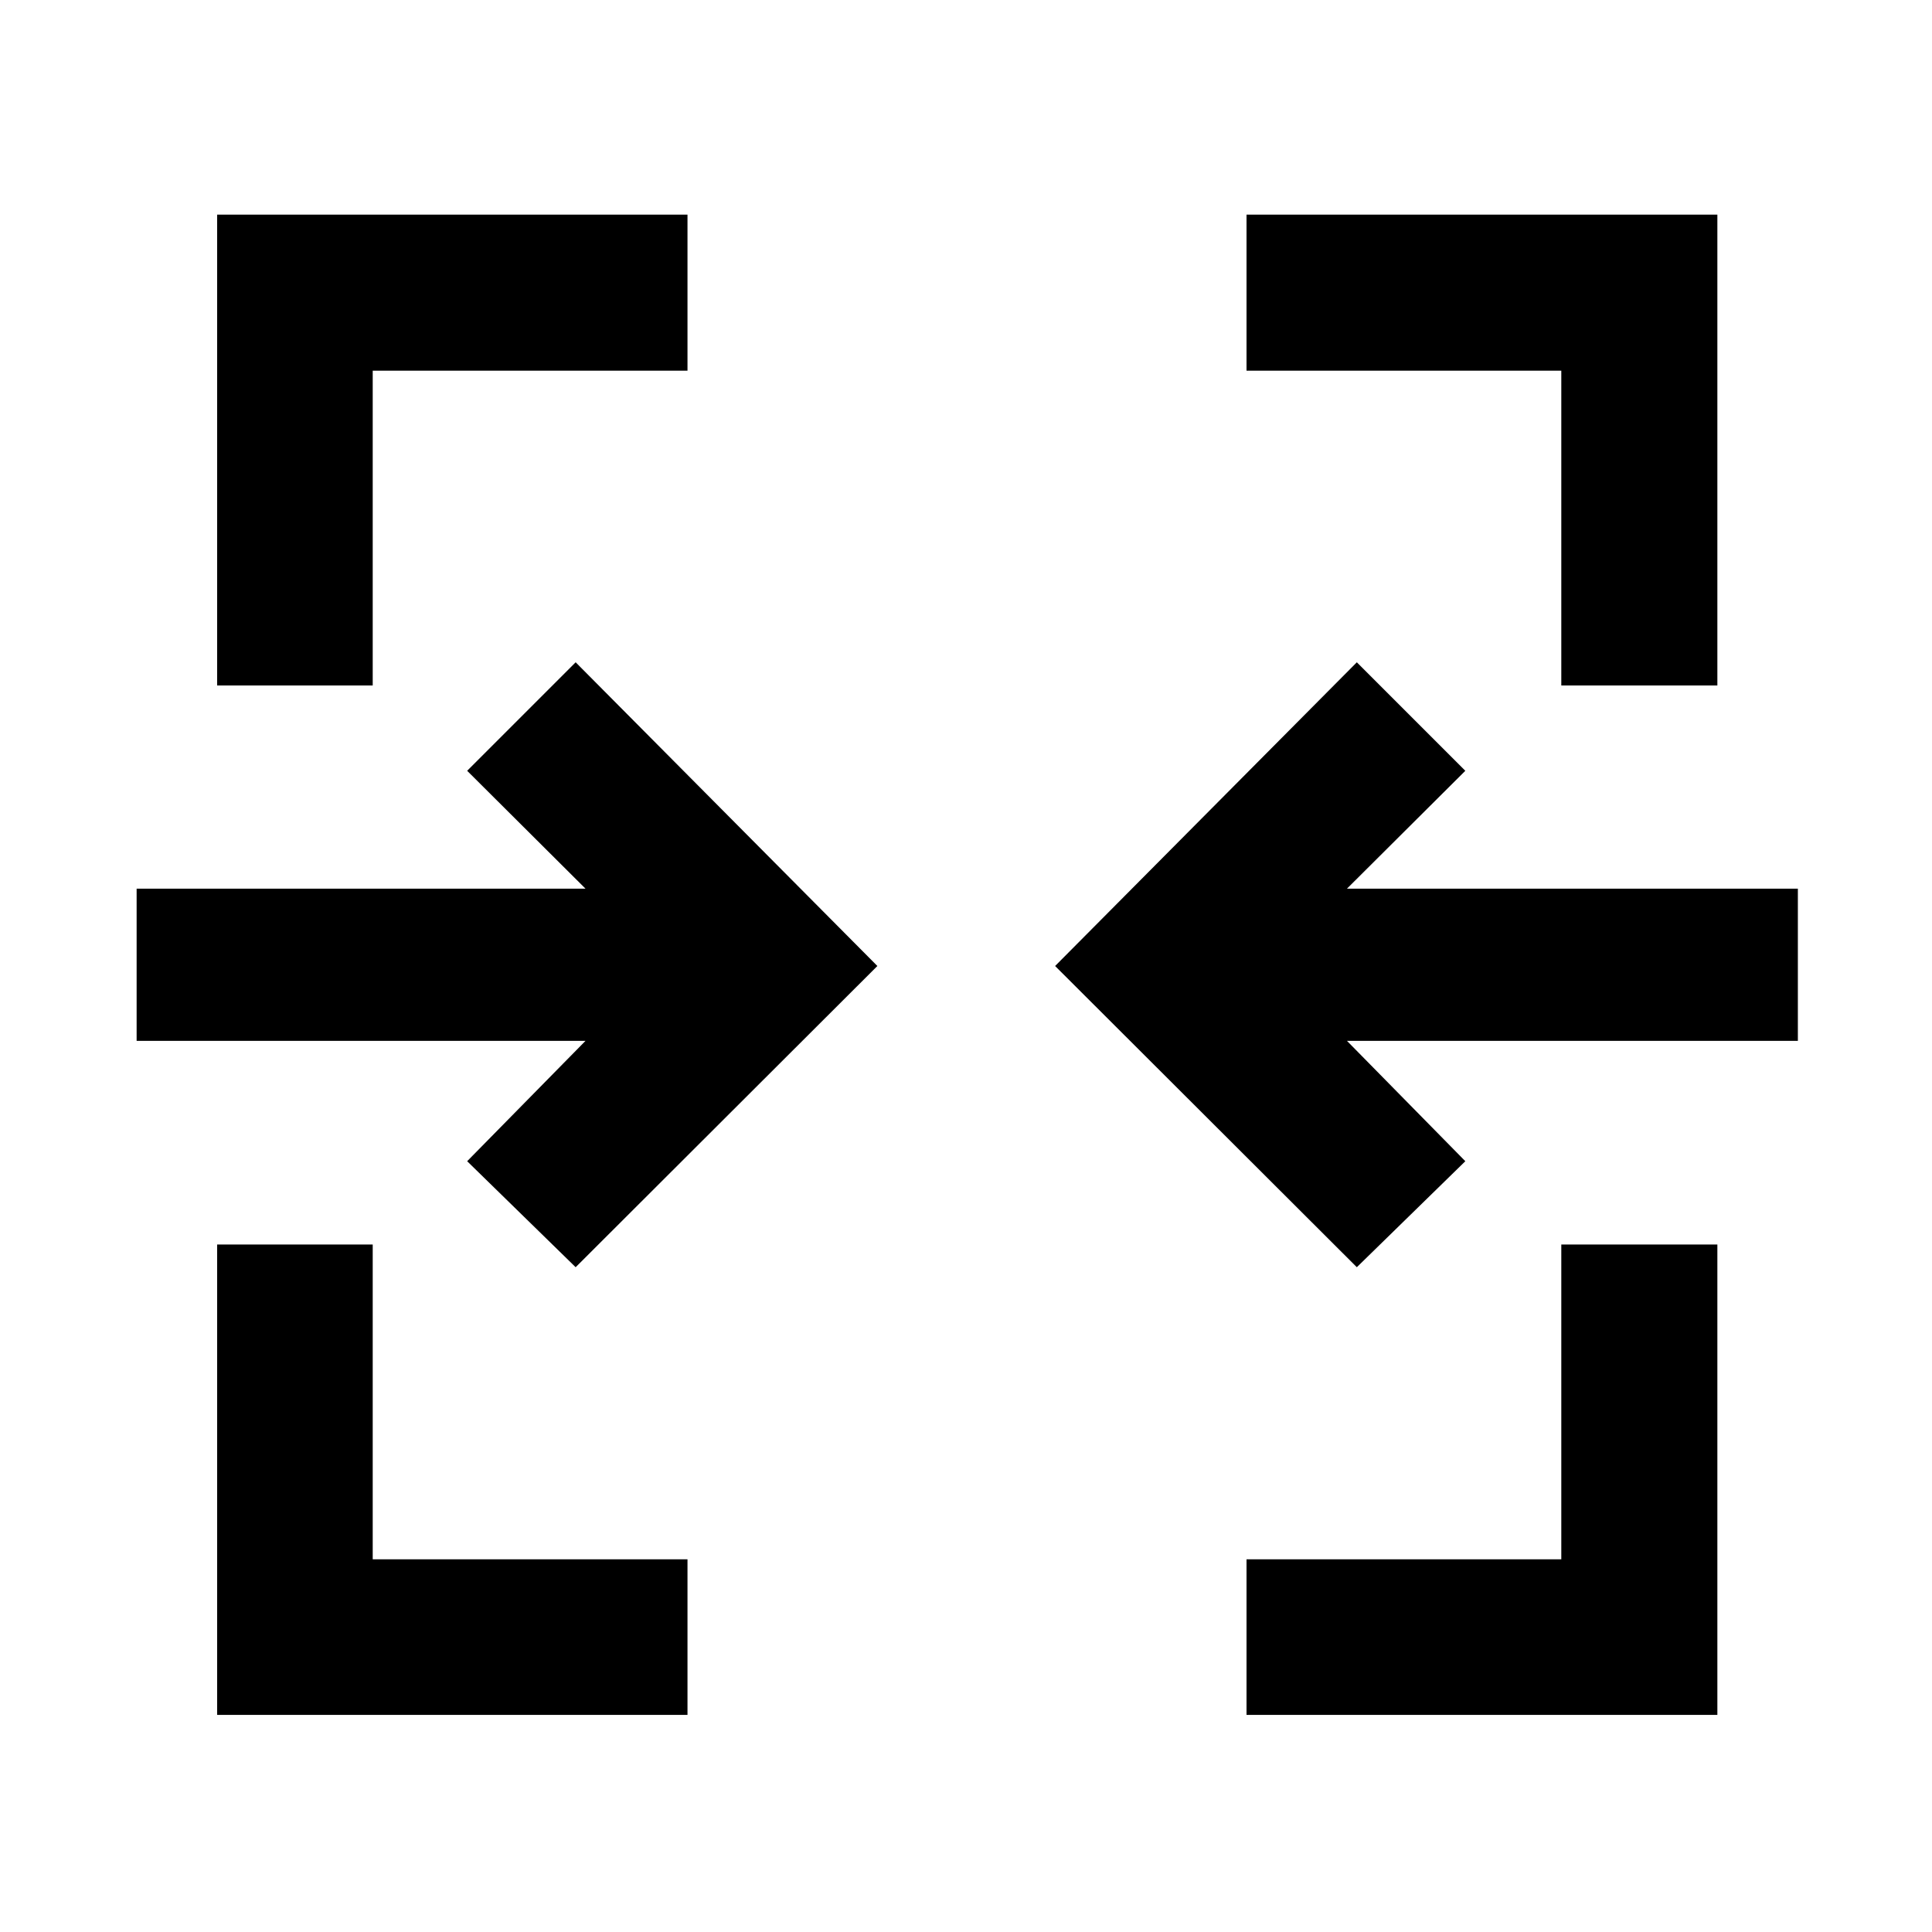 <svg xmlns="http://www.w3.org/2000/svg" height="48" viewBox="0 -960 960 960" width="48"><path d="M107.89-107.89v-233.72h77.31v156.41h156.41v77.31H107.89Zm511.5 0v-77.31H775.8v-156.41h77.55v233.72H619.39ZM286.04-330.33 232.13-383l58.8-59.8H67.89v-75.63h223.04L232.13-577l53.91-53.91L435.96-480 286.04-330.33Zm388.16 0L524.28-480 674.2-630.91 728.11-577l-58.81 58.57h224.05v75.63H669.3l58.81 59.8-53.91 52.67ZM107.89-619.39v-233.96h233.72v77.55H185.2v156.41h-77.31Zm667.91 0V-775.8H619.39v-77.55h233.96v233.96H775.8Z"/></svg>